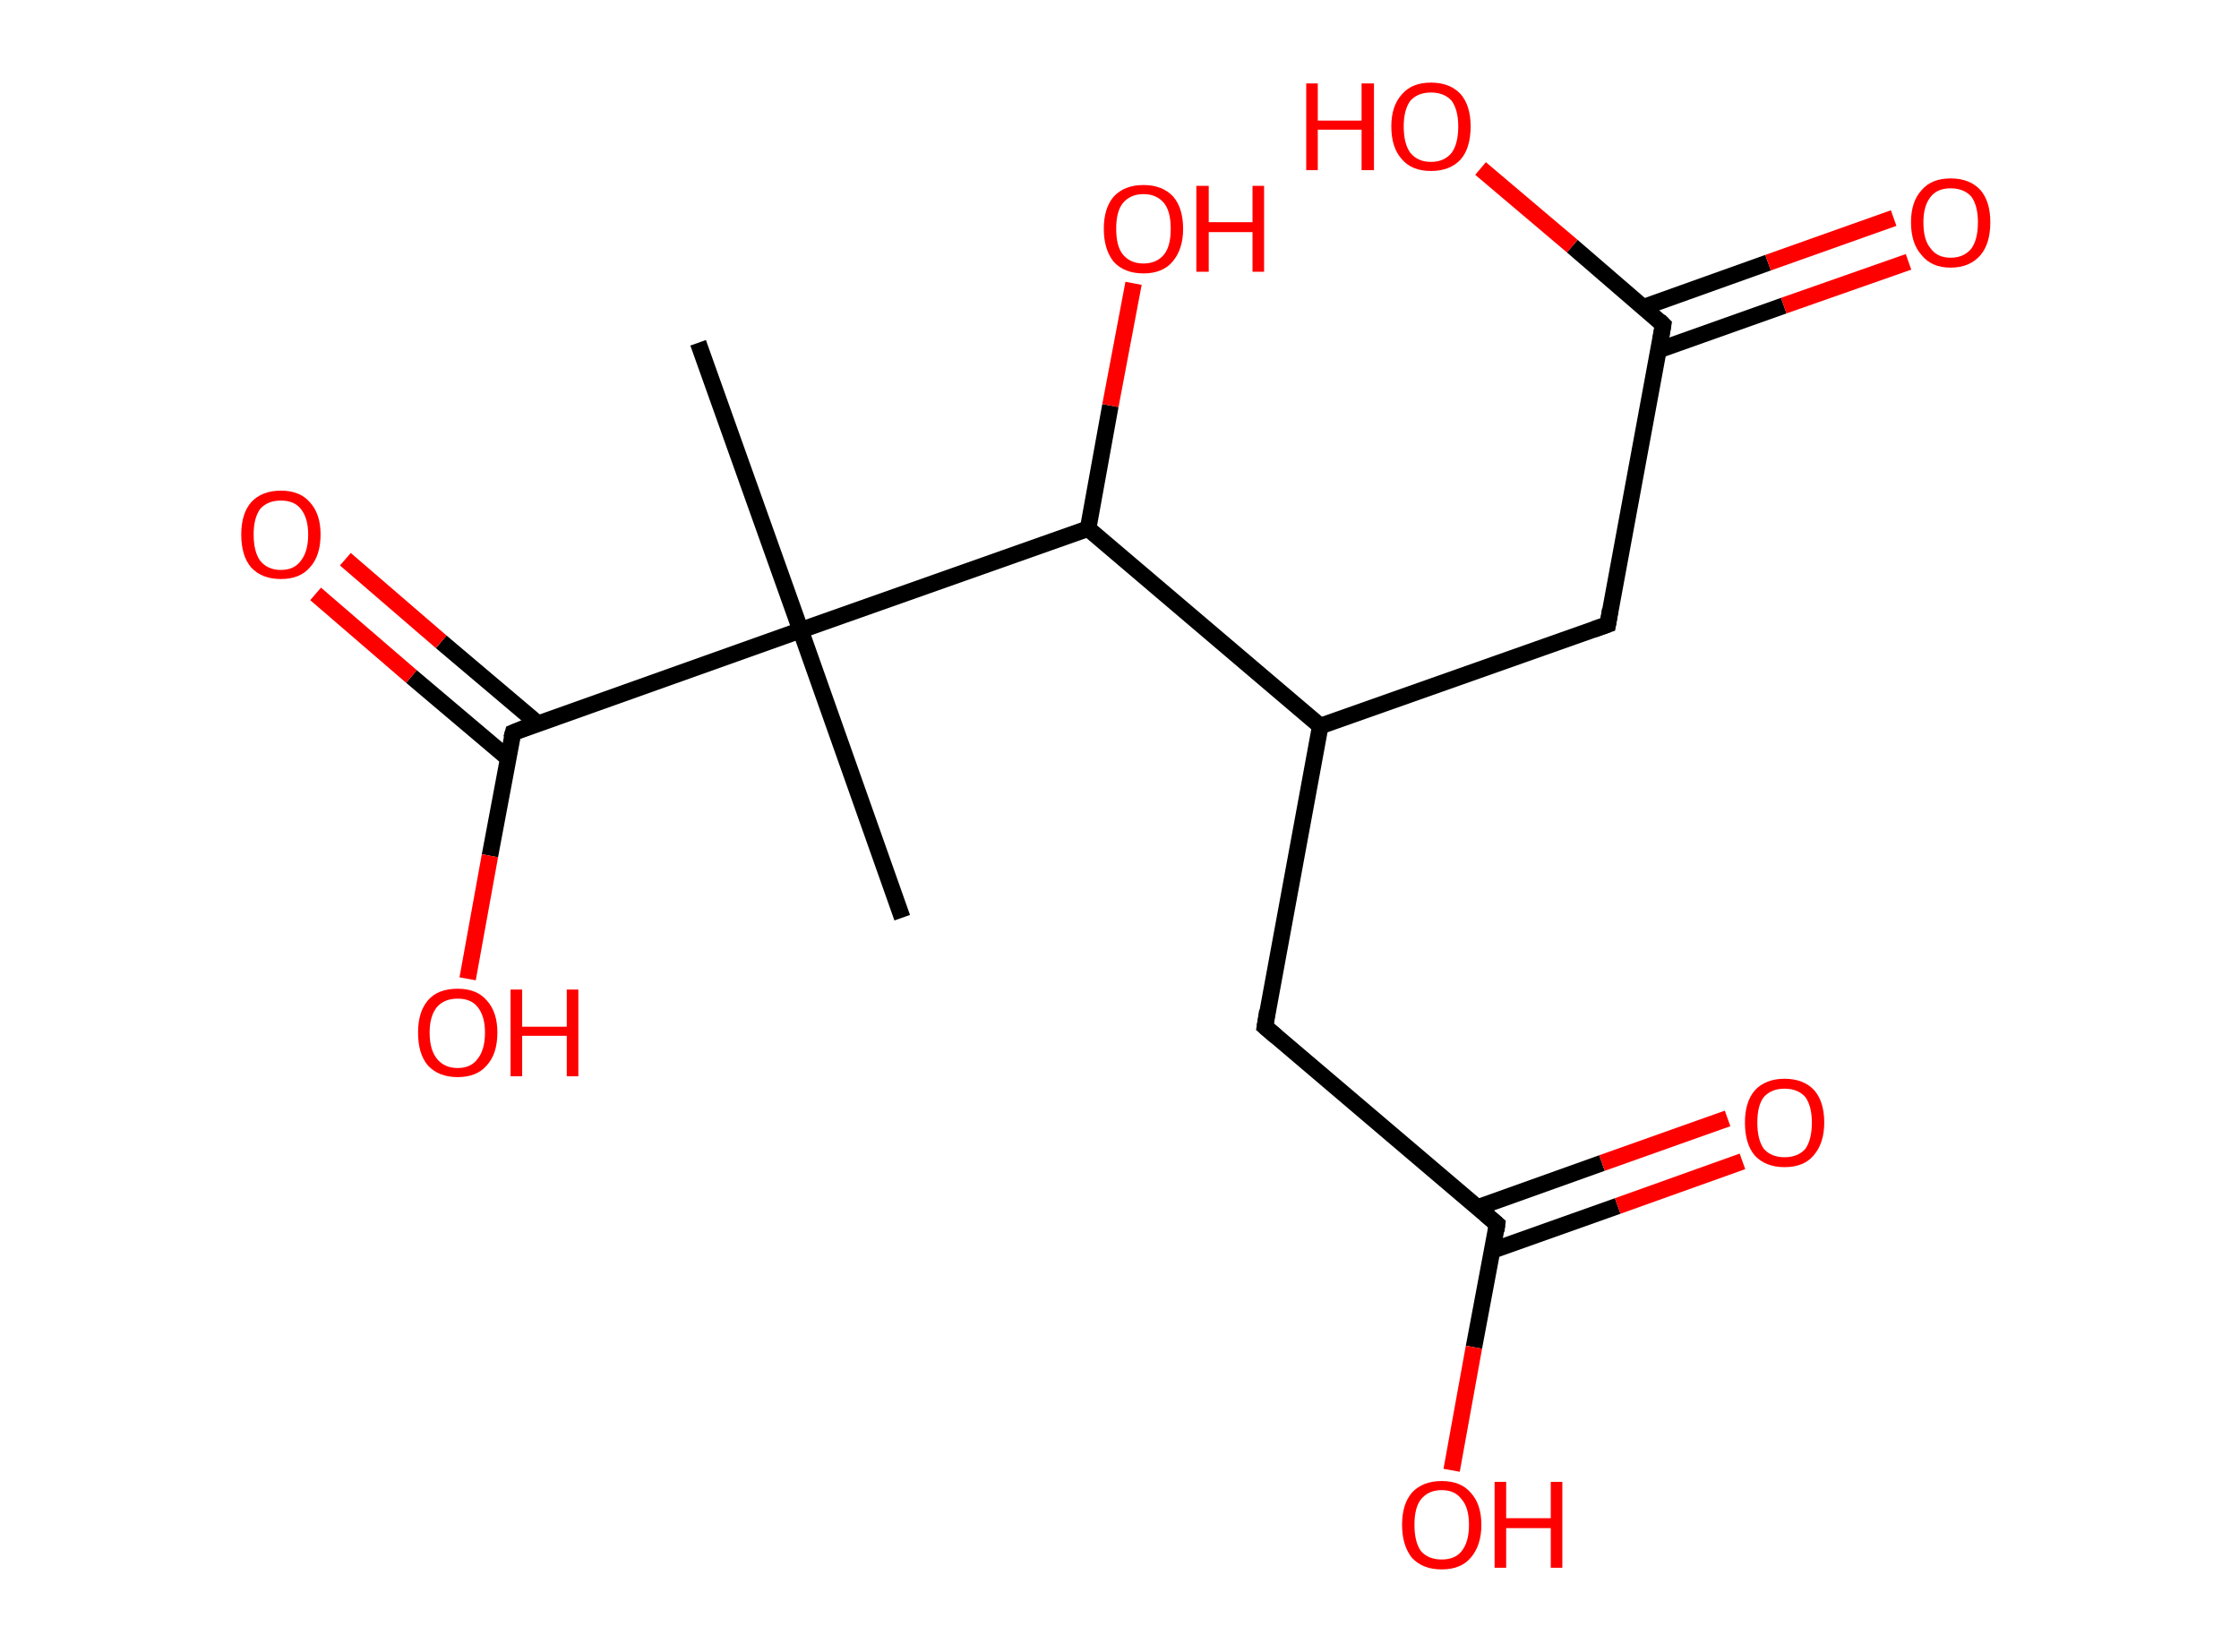 <?xml version='1.0' encoding='ASCII' standalone='yes'?>
<svg xmlns="http://www.w3.org/2000/svg" xmlns:rdkit="http://www.rdkit.org/xml" xmlns:xlink="http://www.w3.org/1999/xlink" version="1.1" baseProfile="full" xml:space="preserve" width="271px" height="200px" viewBox="0 0 271 200">
<!-- END OF HEADER -->
<rect style="opacity:1.0;fill:#FFFFFF;stroke:none" width="271.0" height="200.0" x="0.0" y="0.0"> </rect>
<path class="bond-0 atom-0 atom-1" d="M 84.5,41.5 L 96.9,76.3" style="fill:none;fill-rule:evenodd;stroke:#000000;stroke-width:2.0px;stroke-linecap:butt;stroke-linejoin:miter;stroke-opacity:1"/>
<path class="bond-1 atom-1 atom-2" d="M 96.9,76.3 L 109.2,111.1" style="fill:none;fill-rule:evenodd;stroke:#000000;stroke-width:2.0px;stroke-linecap:butt;stroke-linejoin:miter;stroke-opacity:1"/>
<path class="bond-2 atom-1 atom-3" d="M 96.9,76.3 L 62.1,88.7" style="fill:none;fill-rule:evenodd;stroke:#000000;stroke-width:2.0px;stroke-linecap:butt;stroke-linejoin:miter;stroke-opacity:1"/>
<path class="bond-3 atom-3 atom-4" d="M 65.1,87.6 L 53.4,77.7" style="fill:none;fill-rule:evenodd;stroke:#000000;stroke-width:2.0px;stroke-linecap:butt;stroke-linejoin:miter;stroke-opacity:1"/>
<path class="bond-3 atom-3 atom-4" d="M 53.4,77.7 L 41.8,67.7" style="fill:none;fill-rule:evenodd;stroke:#FF0000;stroke-width:2.0px;stroke-linecap:butt;stroke-linejoin:miter;stroke-opacity:1"/>
<path class="bond-3 atom-3 atom-4" d="M 61.5,91.8 L 49.8,81.9" style="fill:none;fill-rule:evenodd;stroke:#000000;stroke-width:2.0px;stroke-linecap:butt;stroke-linejoin:miter;stroke-opacity:1"/>
<path class="bond-3 atom-3 atom-4" d="M 49.8,81.9 L 38.2,71.9" style="fill:none;fill-rule:evenodd;stroke:#FF0000;stroke-width:2.0px;stroke-linecap:butt;stroke-linejoin:miter;stroke-opacity:1"/>
<path class="bond-4 atom-3 atom-5" d="M 62.1,88.7 L 59.3,103.6" style="fill:none;fill-rule:evenodd;stroke:#000000;stroke-width:2.0px;stroke-linecap:butt;stroke-linejoin:miter;stroke-opacity:1"/>
<path class="bond-4 atom-3 atom-5" d="M 59.3,103.6 L 56.6,118.5" style="fill:none;fill-rule:evenodd;stroke:#FF0000;stroke-width:2.0px;stroke-linecap:butt;stroke-linejoin:miter;stroke-opacity:1"/>
<path class="bond-5 atom-1 atom-6" d="M 96.9,76.3 L 131.7,64.0" style="fill:none;fill-rule:evenodd;stroke:#000000;stroke-width:2.0px;stroke-linecap:butt;stroke-linejoin:miter;stroke-opacity:1"/>
<path class="bond-6 atom-6 atom-7" d="M 131.7,64.0 L 134.4,49.1" style="fill:none;fill-rule:evenodd;stroke:#000000;stroke-width:2.0px;stroke-linecap:butt;stroke-linejoin:miter;stroke-opacity:1"/>
<path class="bond-6 atom-6 atom-7" d="M 134.4,49.1 L 137.2,34.3" style="fill:none;fill-rule:evenodd;stroke:#FF0000;stroke-width:2.0px;stroke-linecap:butt;stroke-linejoin:miter;stroke-opacity:1"/>
<path class="bond-7 atom-6 atom-8" d="M 131.7,64.0 L 159.8,87.9" style="fill:none;fill-rule:evenodd;stroke:#000000;stroke-width:2.0px;stroke-linecap:butt;stroke-linejoin:miter;stroke-opacity:1"/>
<path class="bond-8 atom-8 atom-9" d="M 159.8,87.9 L 153.1,124.3" style="fill:none;fill-rule:evenodd;stroke:#000000;stroke-width:2.0px;stroke-linecap:butt;stroke-linejoin:miter;stroke-opacity:1"/>
<path class="bond-9 atom-9 atom-10" d="M 153.1,124.3 L 181.2,148.2" style="fill:none;fill-rule:evenodd;stroke:#000000;stroke-width:2.0px;stroke-linecap:butt;stroke-linejoin:miter;stroke-opacity:1"/>
<path class="bond-10 atom-10 atom-11" d="M 180.6,151.4 L 195.8,146.0" style="fill:none;fill-rule:evenodd;stroke:#000000;stroke-width:2.0px;stroke-linecap:butt;stroke-linejoin:miter;stroke-opacity:1"/>
<path class="bond-10 atom-10 atom-11" d="M 195.8,146.0 L 210.9,140.6" style="fill:none;fill-rule:evenodd;stroke:#FF0000;stroke-width:2.0px;stroke-linecap:butt;stroke-linejoin:miter;stroke-opacity:1"/>
<path class="bond-10 atom-10 atom-11" d="M 178.8,146.2 L 193.9,140.8" style="fill:none;fill-rule:evenodd;stroke:#000000;stroke-width:2.0px;stroke-linecap:butt;stroke-linejoin:miter;stroke-opacity:1"/>
<path class="bond-10 atom-10 atom-11" d="M 193.9,140.8 L 209.1,135.4" style="fill:none;fill-rule:evenodd;stroke:#FF0000;stroke-width:2.0px;stroke-linecap:butt;stroke-linejoin:miter;stroke-opacity:1"/>
<path class="bond-11 atom-10 atom-12" d="M 181.2,148.2 L 178.4,163.1" style="fill:none;fill-rule:evenodd;stroke:#000000;stroke-width:2.0px;stroke-linecap:butt;stroke-linejoin:miter;stroke-opacity:1"/>
<path class="bond-11 atom-10 atom-12" d="M 178.4,163.1 L 175.7,178.0" style="fill:none;fill-rule:evenodd;stroke:#FF0000;stroke-width:2.0px;stroke-linecap:butt;stroke-linejoin:miter;stroke-opacity:1"/>
<path class="bond-12 atom-8 atom-13" d="M 159.8,87.9 L 194.6,75.6" style="fill:none;fill-rule:evenodd;stroke:#000000;stroke-width:2.0px;stroke-linecap:butt;stroke-linejoin:miter;stroke-opacity:1"/>
<path class="bond-13 atom-13 atom-14" d="M 194.6,75.6 L 201.3,39.3" style="fill:none;fill-rule:evenodd;stroke:#000000;stroke-width:2.0px;stroke-linecap:butt;stroke-linejoin:miter;stroke-opacity:1"/>
<path class="bond-14 atom-14 atom-15" d="M 200.7,42.4 L 215.9,37.0" style="fill:none;fill-rule:evenodd;stroke:#000000;stroke-width:2.0px;stroke-linecap:butt;stroke-linejoin:miter;stroke-opacity:1"/>
<path class="bond-14 atom-14 atom-15" d="M 215.9,37.0 L 231.0,31.7" style="fill:none;fill-rule:evenodd;stroke:#FF0000;stroke-width:2.0px;stroke-linecap:butt;stroke-linejoin:miter;stroke-opacity:1"/>
<path class="bond-14 atom-14 atom-15" d="M 198.9,37.2 L 214.0,31.8" style="fill:none;fill-rule:evenodd;stroke:#000000;stroke-width:2.0px;stroke-linecap:butt;stroke-linejoin:miter;stroke-opacity:1"/>
<path class="bond-14 atom-14 atom-15" d="M 214.0,31.8 L 229.2,26.4" style="fill:none;fill-rule:evenodd;stroke:#FF0000;stroke-width:2.0px;stroke-linecap:butt;stroke-linejoin:miter;stroke-opacity:1"/>
<path class="bond-15 atom-14 atom-16" d="M 201.3,39.3 L 190.3,29.8" style="fill:none;fill-rule:evenodd;stroke:#000000;stroke-width:2.0px;stroke-linecap:butt;stroke-linejoin:miter;stroke-opacity:1"/>
<path class="bond-15 atom-14 atom-16" d="M 190.3,29.8 L 179.2,20.4" style="fill:none;fill-rule:evenodd;stroke:#FF0000;stroke-width:2.0px;stroke-linecap:butt;stroke-linejoin:miter;stroke-opacity:1"/>
<path d="M 63.8,88.0 L 62.1,88.7 L 61.9,89.4" style="fill:none;stroke:#000000;stroke-width:2.0px;stroke-linecap:butt;stroke-linejoin:miter;stroke-opacity:1;"/>
<path d="M 153.4,122.4 L 153.1,124.3 L 154.5,125.5" style="fill:none;stroke:#000000;stroke-width:2.0px;stroke-linecap:butt;stroke-linejoin:miter;stroke-opacity:1;"/>
<path d="M 179.8,147.0 L 181.2,148.2 L 181.1,149.0" style="fill:none;stroke:#000000;stroke-width:2.0px;stroke-linecap:butt;stroke-linejoin:miter;stroke-opacity:1;"/>
<path d="M 192.9,76.2 L 194.6,75.6 L 194.9,73.8" style="fill:none;stroke:#000000;stroke-width:2.0px;stroke-linecap:butt;stroke-linejoin:miter;stroke-opacity:1;"/>
<path d="M 201.0,41.1 L 201.3,39.3 L 200.8,38.8" style="fill:none;stroke:#000000;stroke-width:2.0px;stroke-linecap:butt;stroke-linejoin:miter;stroke-opacity:1;"/>
<path class="atom-4" d="M 29.2 64.7 Q 29.2 62.2, 30.4 60.8 Q 31.7 59.4, 34.0 59.4 Q 36.3 59.4, 37.5 60.8 Q 38.8 62.2, 38.8 64.7 Q 38.8 67.3, 37.5 68.7 Q 36.3 70.1, 34.0 70.1 Q 31.7 70.1, 30.4 68.7 Q 29.2 67.3, 29.2 64.7 M 34.0 69.0 Q 35.6 69.0, 36.4 67.9 Q 37.3 66.8, 37.3 64.7 Q 37.3 62.7, 36.4 61.6 Q 35.6 60.6, 34.0 60.6 Q 32.4 60.6, 31.5 61.6 Q 30.7 62.7, 30.7 64.7 Q 30.7 66.8, 31.5 67.9 Q 32.4 69.0, 34.0 69.0 " fill="#FF0000"/>
<path class="atom-5" d="M 50.6 125.0 Q 50.6 122.5, 51.8 121.1 Q 53.0 119.7, 55.4 119.7 Q 57.7 119.7, 58.9 121.1 Q 60.2 122.5, 60.2 125.0 Q 60.2 127.6, 58.9 129.0 Q 57.7 130.4, 55.4 130.4 Q 53.1 130.4, 51.8 129.0 Q 50.6 127.6, 50.6 125.0 M 55.4 129.3 Q 57.0 129.3, 57.8 128.2 Q 58.7 127.1, 58.7 125.0 Q 58.7 123.0, 57.8 121.9 Q 57.0 120.9, 55.4 120.9 Q 53.8 120.9, 52.9 121.9 Q 52.0 123.0, 52.0 125.0 Q 52.0 127.1, 52.9 128.2 Q 53.8 129.3, 55.4 129.3 " fill="#FF0000"/>
<path class="atom-5" d="M 61.8 119.8 L 63.2 119.8 L 63.2 124.3 L 68.6 124.3 L 68.6 119.8 L 70.0 119.8 L 70.0 130.3 L 68.6 130.3 L 68.6 125.4 L 63.2 125.4 L 63.2 130.3 L 61.8 130.3 L 61.8 119.8 " fill="#FF0000"/>
<path class="atom-7" d="M 133.6 27.7 Q 133.6 25.2, 134.8 23.8 Q 136.1 22.4, 138.4 22.4 Q 140.7 22.4, 142.0 23.8 Q 143.2 25.2, 143.2 27.7 Q 143.2 30.2, 141.9 31.7 Q 140.7 33.1, 138.4 33.1 Q 136.1 33.1, 134.8 31.7 Q 133.6 30.2, 133.6 27.7 M 138.4 31.9 Q 140.0 31.9, 140.9 30.8 Q 141.7 29.8, 141.7 27.7 Q 141.7 25.6, 140.9 24.6 Q 140.0 23.5, 138.4 23.5 Q 136.8 23.5, 135.9 24.6 Q 135.1 25.6, 135.1 27.7 Q 135.1 29.8, 135.9 30.8 Q 136.8 31.9, 138.4 31.9 " fill="#FF0000"/>
<path class="atom-7" d="M 144.8 22.5 L 146.3 22.5 L 146.3 26.9 L 151.6 26.9 L 151.6 22.5 L 153.0 22.5 L 153.0 32.9 L 151.6 32.9 L 151.6 28.1 L 146.3 28.1 L 146.3 32.9 L 144.8 32.9 L 144.8 22.5 " fill="#FF0000"/>
<path class="atom-11" d="M 211.2 135.9 Q 211.2 133.4, 212.4 132.0 Q 213.7 130.6, 216.0 130.6 Q 218.3 130.6, 219.6 132.0 Q 220.8 133.4, 220.8 135.9 Q 220.8 138.4, 219.5 139.9 Q 218.3 141.3, 216.0 141.3 Q 213.7 141.3, 212.4 139.9 Q 211.2 138.5, 211.2 135.9 M 216.0 140.1 Q 217.6 140.1, 218.5 139.1 Q 219.3 138.0, 219.3 135.9 Q 219.3 133.9, 218.5 132.8 Q 217.6 131.8, 216.0 131.8 Q 214.4 131.8, 213.5 132.8 Q 212.7 133.8, 212.7 135.9 Q 212.7 138.0, 213.5 139.1 Q 214.4 140.1, 216.0 140.1 " fill="#FF0000"/>
<path class="atom-12" d="M 169.7 184.6 Q 169.7 182.1, 170.9 180.7 Q 172.2 179.3, 174.5 179.3 Q 176.8 179.3, 178.0 180.7 Q 179.3 182.1, 179.3 184.6 Q 179.3 187.1, 178.0 188.6 Q 176.8 190.0, 174.5 190.0 Q 172.2 190.0, 170.9 188.6 Q 169.7 187.1, 169.7 184.6 M 174.5 188.8 Q 176.1 188.8, 176.9 187.8 Q 177.8 186.7, 177.8 184.6 Q 177.8 182.5, 176.9 181.5 Q 176.1 180.4, 174.5 180.4 Q 172.9 180.4, 172.0 181.5 Q 171.2 182.5, 171.2 184.6 Q 171.2 186.7, 172.0 187.8 Q 172.9 188.8, 174.5 188.8 " fill="#FF0000"/>
<path class="atom-12" d="M 180.9 179.4 L 182.3 179.4 L 182.3 183.8 L 187.7 183.8 L 187.7 179.4 L 189.1 179.4 L 189.1 189.8 L 187.7 189.8 L 187.7 185.0 L 182.3 185.0 L 182.3 189.8 L 180.9 189.8 L 180.9 179.4 " fill="#FF0000"/>
<path class="atom-15" d="M 231.3 26.9 Q 231.3 24.4, 232.6 23.0 Q 233.8 21.6, 236.1 21.6 Q 238.4 21.6, 239.7 23.0 Q 240.9 24.4, 240.9 26.9 Q 240.9 29.5, 239.7 30.9 Q 238.4 32.4, 236.1 32.4 Q 233.8 32.4, 232.6 30.9 Q 231.3 29.5, 231.3 26.9 M 236.1 31.2 Q 237.7 31.2, 238.6 30.1 Q 239.4 29.0, 239.4 26.9 Q 239.4 24.9, 238.6 23.8 Q 237.7 22.8, 236.1 22.8 Q 234.5 22.8, 233.7 23.8 Q 232.8 24.9, 232.8 26.9 Q 232.8 29.1, 233.7 30.1 Q 234.5 31.2, 236.1 31.2 " fill="#FF0000"/>
<path class="atom-16" d="M 158.1 10.1 L 159.5 10.1 L 159.5 14.6 L 164.8 14.6 L 164.8 10.1 L 166.3 10.1 L 166.3 20.6 L 164.8 20.6 L 164.8 15.7 L 159.5 15.7 L 159.5 20.6 L 158.1 20.6 L 158.1 10.1 " fill="#FF0000"/>
<path class="atom-16" d="M 168.4 15.3 Q 168.4 12.8, 169.7 11.4 Q 170.9 10.0, 173.2 10.0 Q 175.5 10.0, 176.8 11.4 Q 178.0 12.8, 178.0 15.3 Q 178.0 17.9, 176.8 19.3 Q 175.5 20.7, 173.2 20.7 Q 170.9 20.7, 169.7 19.3 Q 168.4 17.9, 168.4 15.3 M 173.2 19.6 Q 174.8 19.6, 175.7 18.5 Q 176.5 17.4, 176.5 15.3 Q 176.5 13.3, 175.7 12.2 Q 174.8 11.2, 173.2 11.2 Q 171.6 11.2, 170.7 12.2 Q 169.9 13.3, 169.9 15.3 Q 169.9 17.4, 170.7 18.5 Q 171.6 19.6, 173.2 19.6 " fill="#FF0000"/>
</svg>
